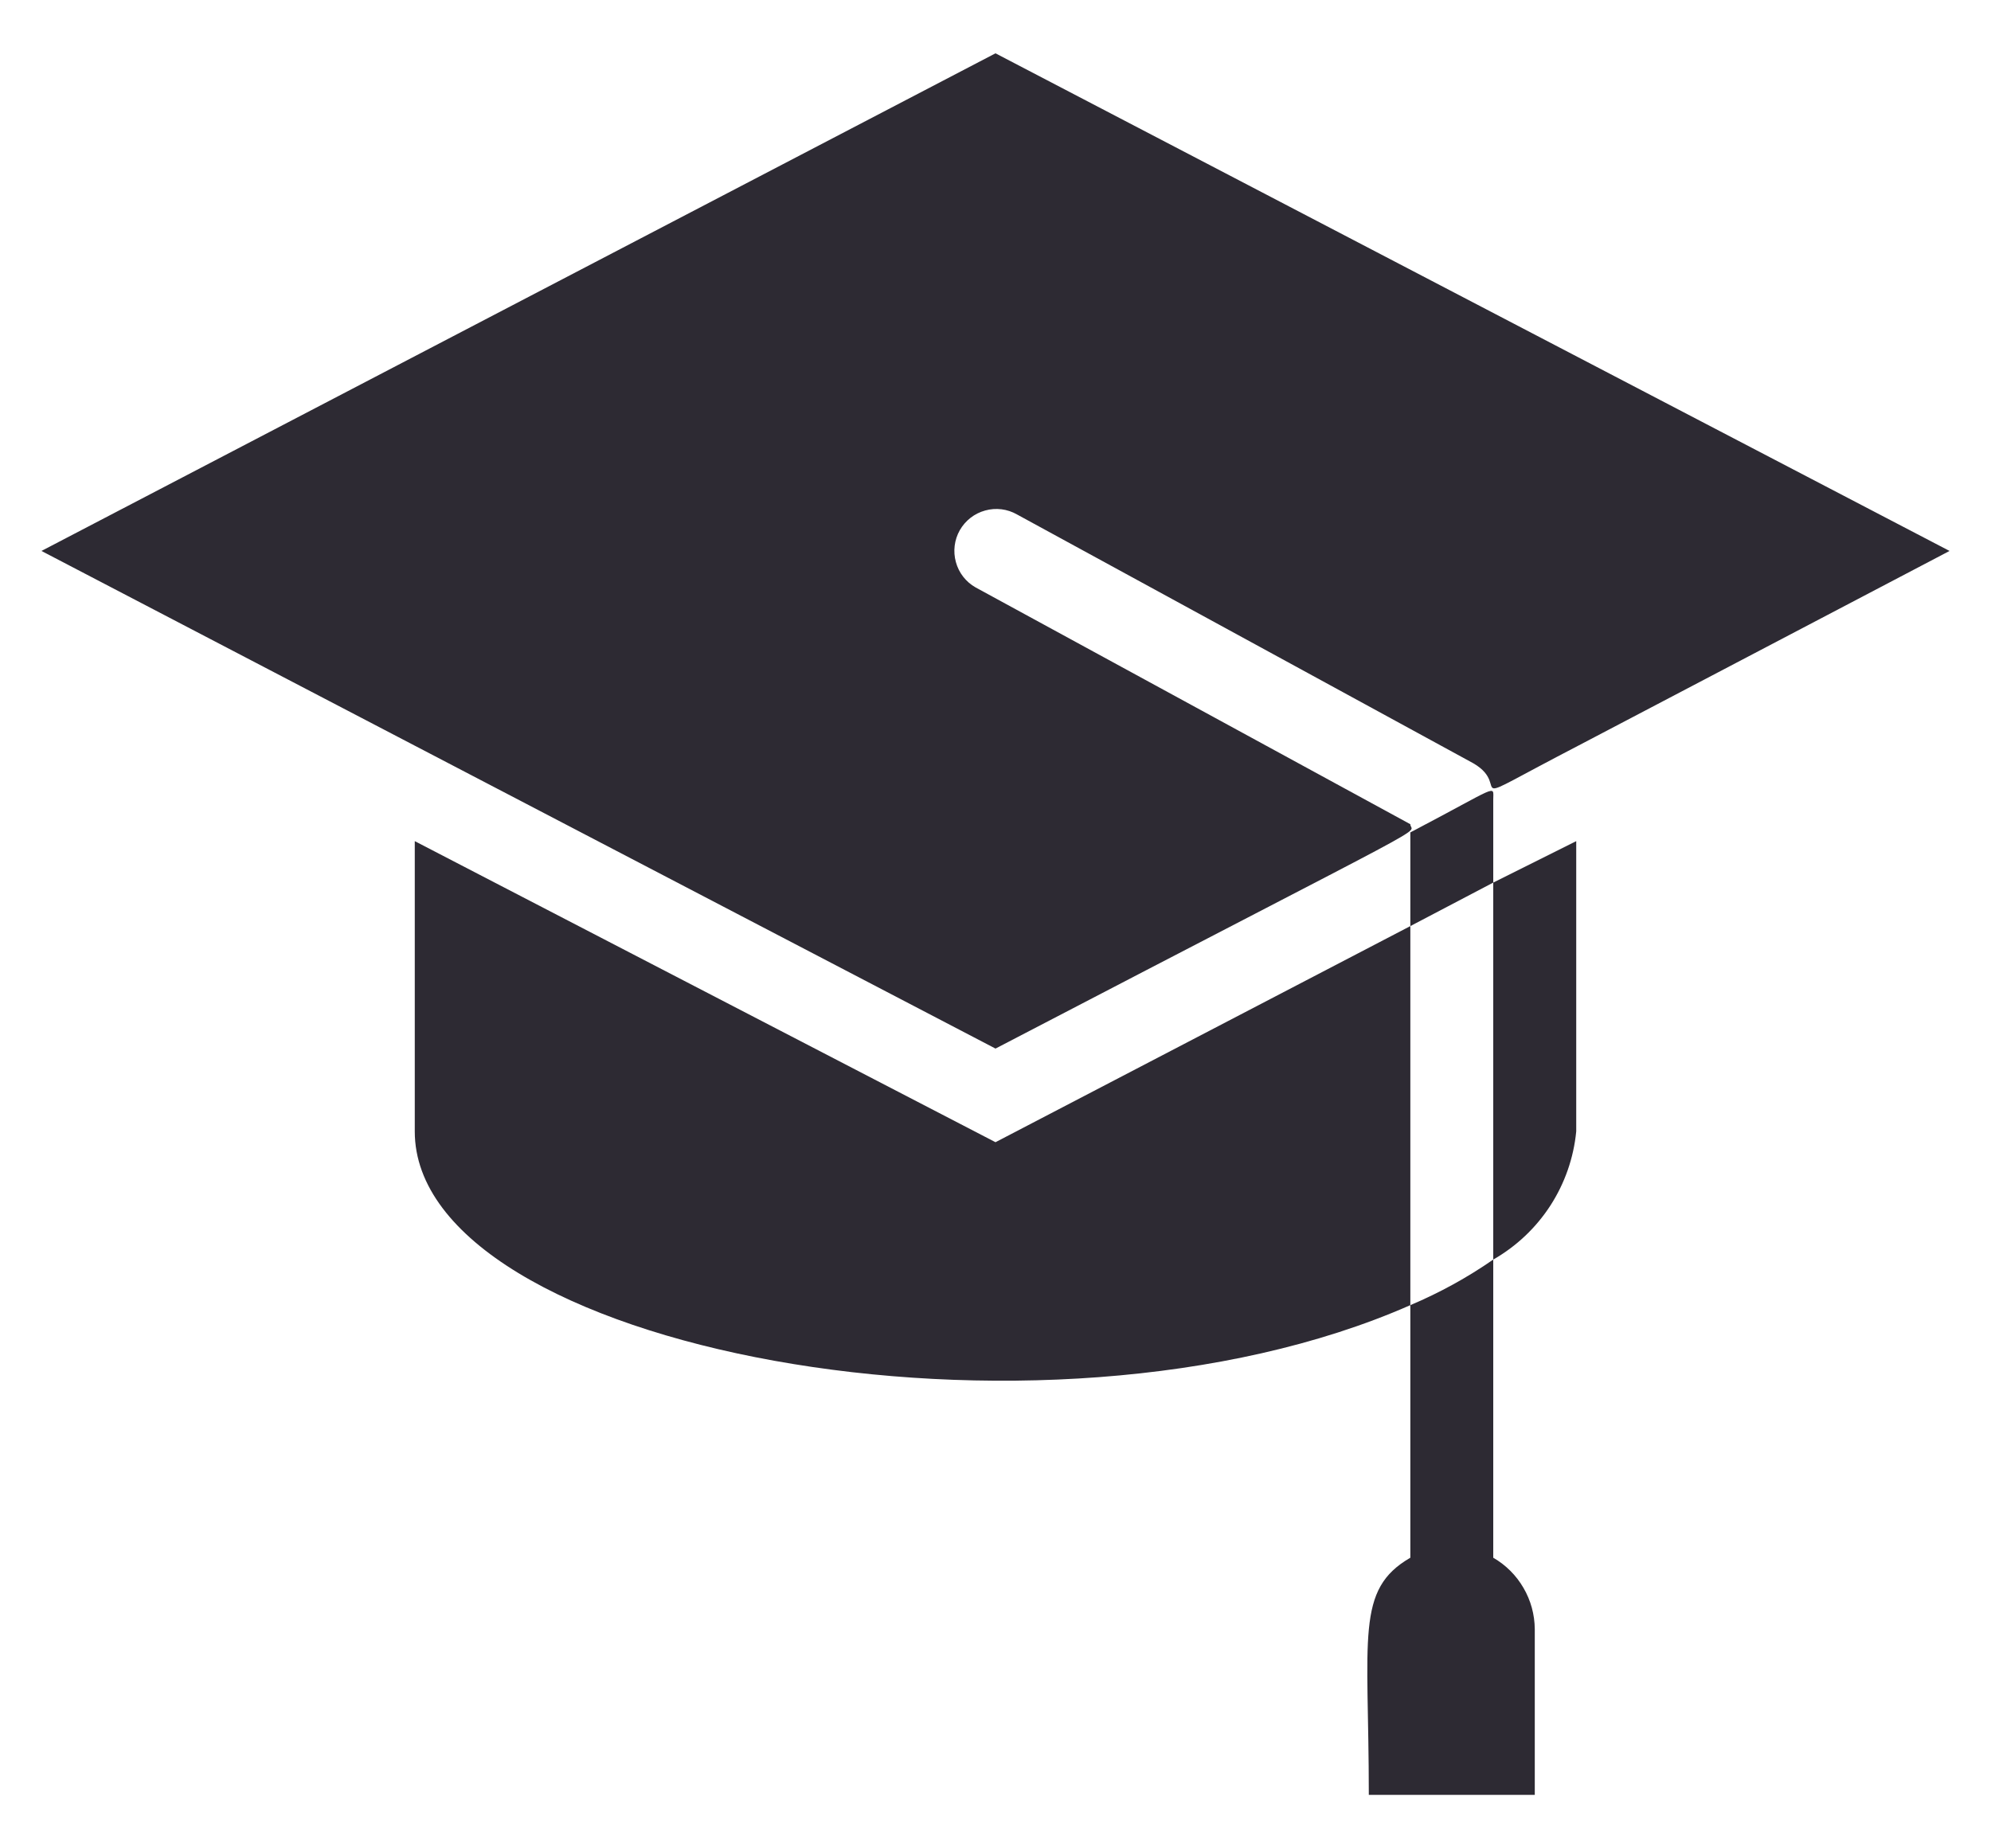 <svg width="28" height="26" viewBox="0 0 28 26" fill="none" xmlns="http://www.w3.org/2000/svg">
<path d="M27.417 7.75L14 0.75L0.583 7.75L14 14.75C20.481 11.373 19.834 11.763 19.834 11.594L13.72 8.263C13.584 8.186 13.484 8.058 13.443 7.907C13.401 7.756 13.421 7.594 13.498 7.458C13.576 7.322 13.704 7.222 13.855 7.181C14.006 7.139 14.167 7.159 14.303 7.237L20.72 10.737C21.303 11.075 20.405 11.419 22.19 10.492L27.417 7.75Z" fill="#2D2A33"/>
<path d="M14 16.067L5.833 11.832V15.915C5.833 18.972 14.642 20.646 19.834 18.359V13.027L14 16.067ZM22.167 15.915V11.832L21 12.415V17.718C21.325 17.532 21.6 17.272 21.803 16.959C22.006 16.645 22.131 16.287 22.167 15.915ZM19.834 13.027L21 12.415V11.248C21 11.033 21.093 11.05 19.834 11.709V13.027ZM19.834 21.912C19.058 22.361 19.25 23.026 19.25 25.248H21.584V22.915C21.582 22.711 21.528 22.512 21.425 22.336C21.323 22.16 21.177 22.014 21 21.912V17.718C20.635 17.971 20.244 18.186 19.834 18.359V21.912Z" fill="#2D2A33"/>
</svg>
